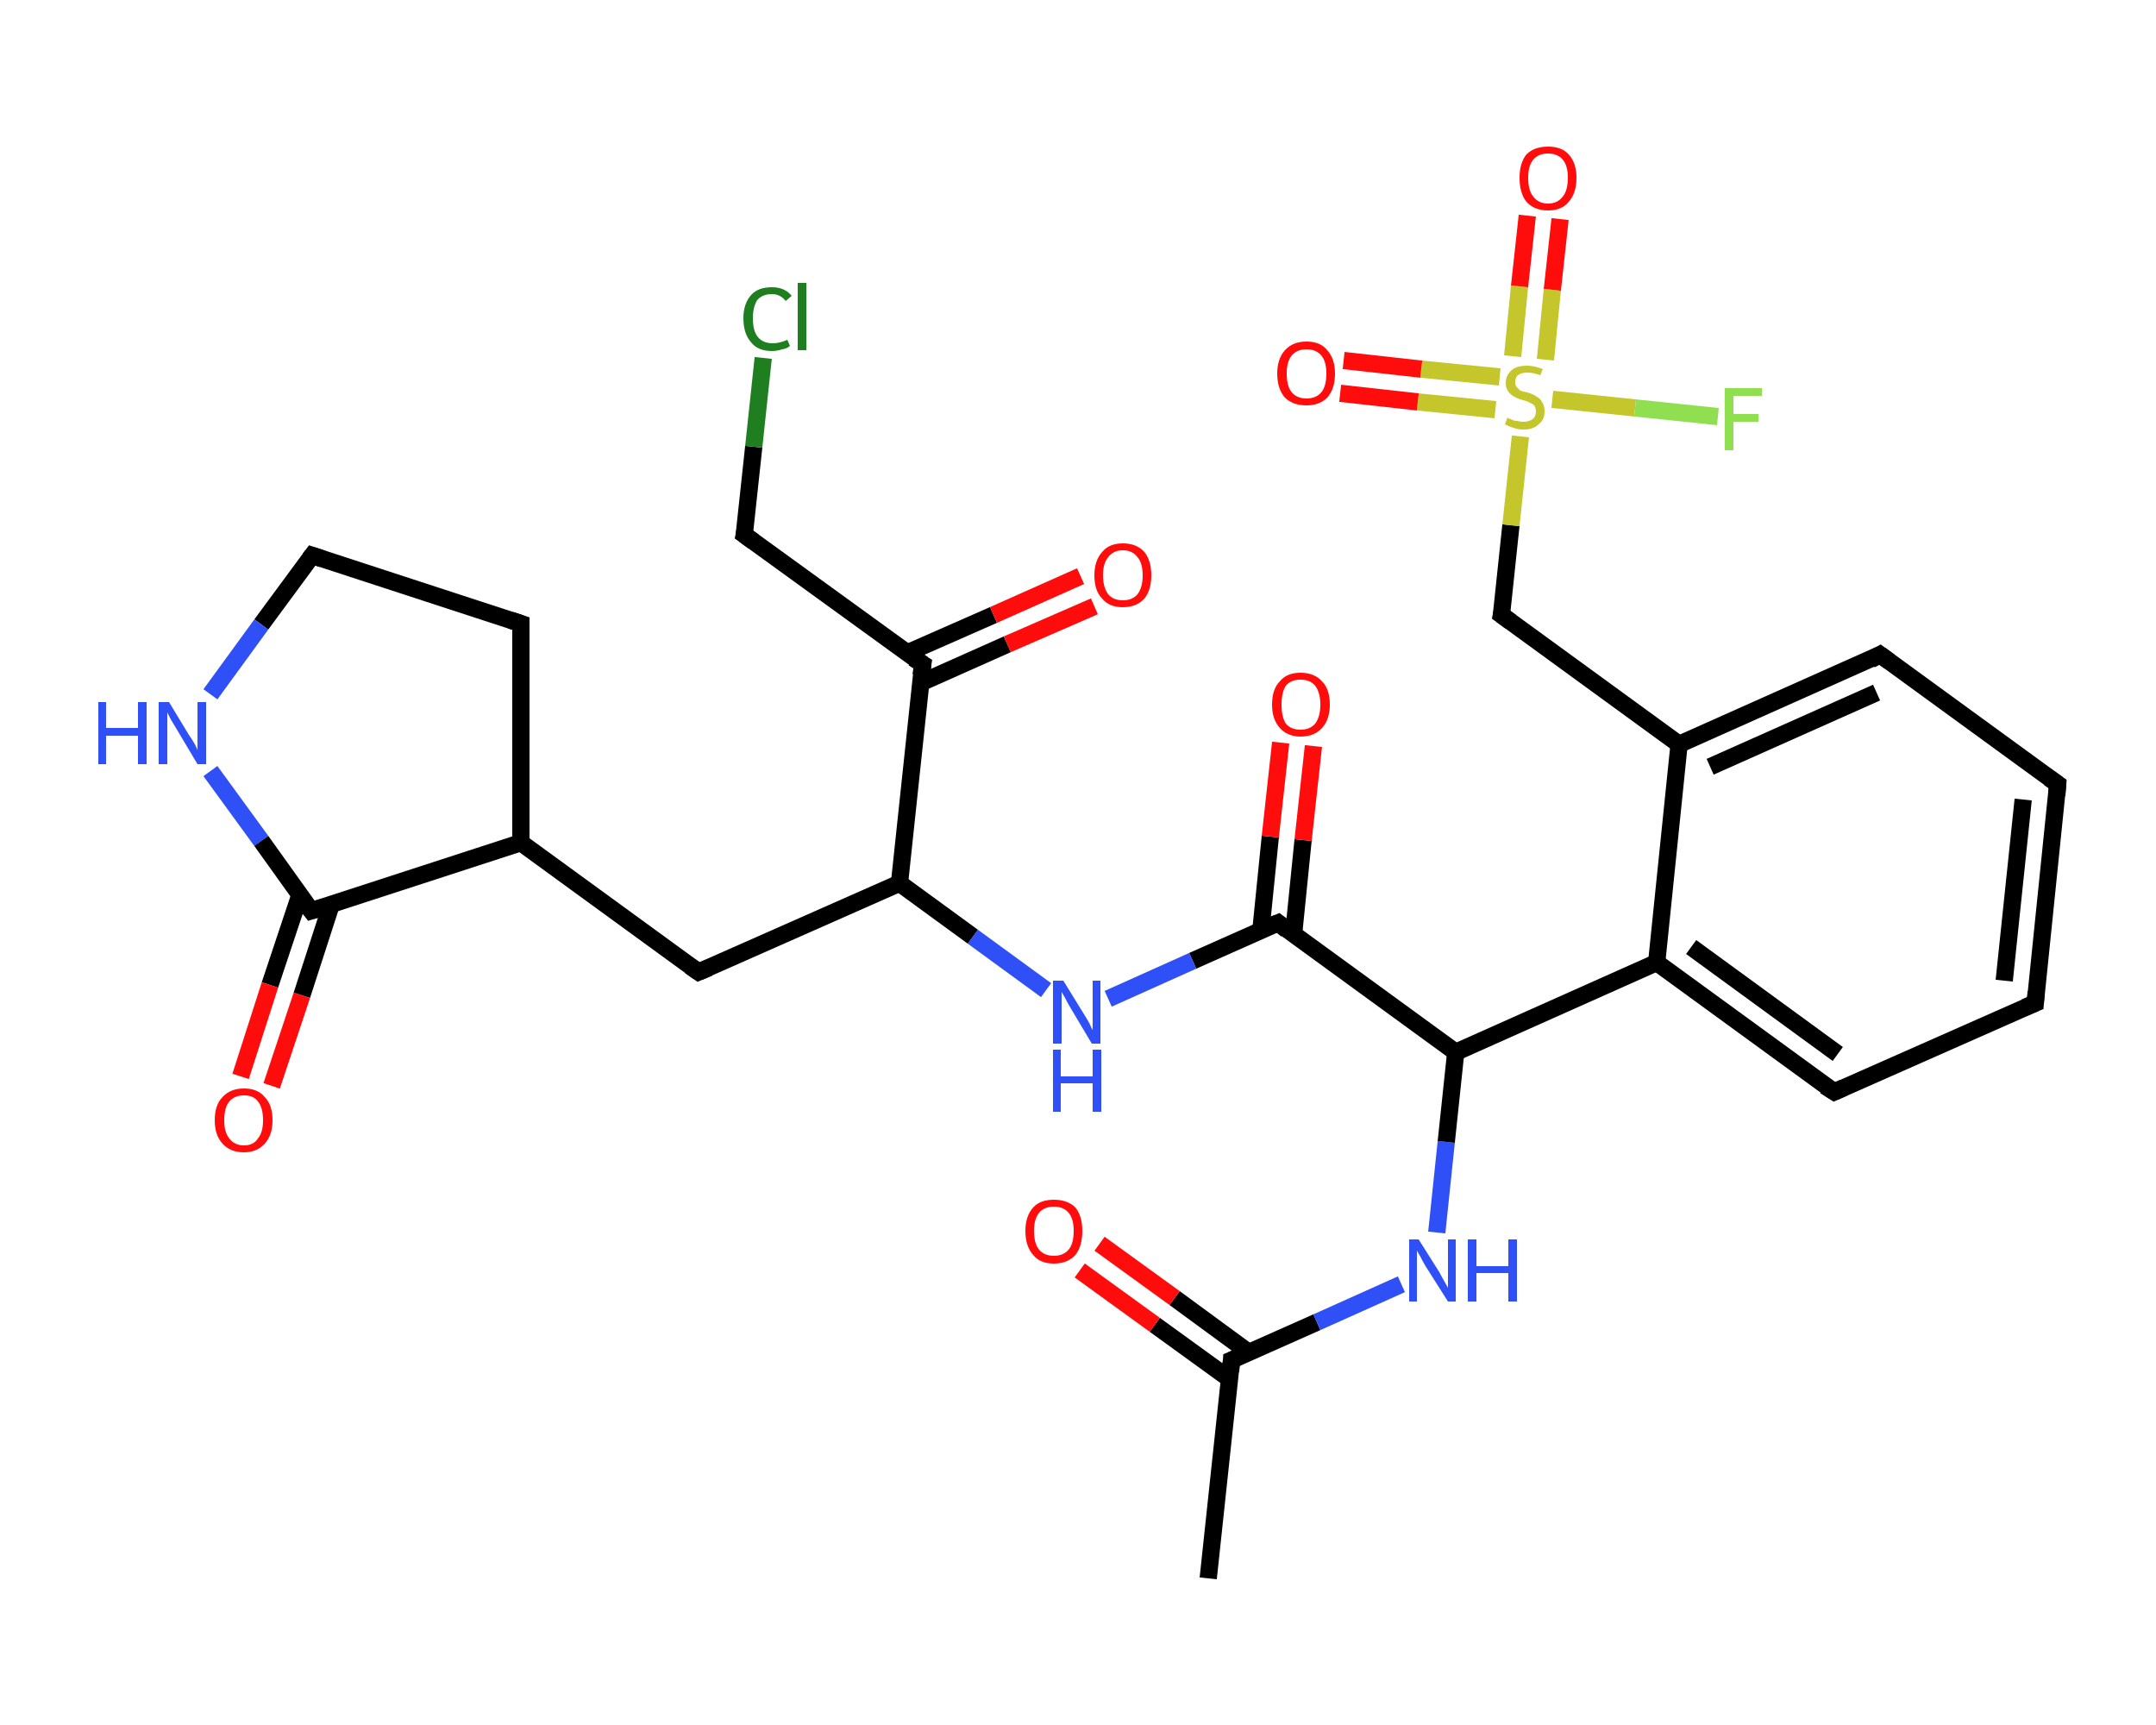 <?xml version='1.0' encoding='iso-8859-1'?>
<svg version='1.1' baseProfile='full'
              xmlns='http://www.w3.org/2000/svg'
                      xmlns:rdkit='http://www.rdkit.org/xml'
                      xmlns:xlink='http://www.w3.org/1999/xlink'
                  xml:space='preserve'
width='250px' height='200px' viewBox='0 0 250 200'>
<!-- END OF HEADER -->
<rect style='opacity:1.0;fill:#FFFFFF;stroke:none' width='250.0' height='200.0' x='0.0' y='0.0'> </rect>
<path class='bond-0 atom-0 atom-1' d='M 140.1,183.0 L 142.8,157.7' style='fill:none;fill-rule:evenodd;stroke:#000000;stroke-width:2.0px;stroke-linecap:butt;stroke-linejoin:miter;stroke-opacity:1' />
<path class='bond-1 atom-1 atom-2' d='M 144.8,156.8 L 136.2,150.5' style='fill:none;fill-rule:evenodd;stroke:#000000;stroke-width:2.0px;stroke-linecap:butt;stroke-linejoin:miter;stroke-opacity:1' />
<path class='bond-1 atom-1 atom-2' d='M 136.2,150.5 L 127.5,144.2' style='fill:none;fill-rule:evenodd;stroke:#FF0D0D;stroke-width:2.0px;stroke-linecap:butt;stroke-linejoin:miter;stroke-opacity:1' />
<path class='bond-1 atom-1 atom-2' d='M 142.6,159.9 L 133.9,153.6' style='fill:none;fill-rule:evenodd;stroke:#000000;stroke-width:2.0px;stroke-linecap:butt;stroke-linejoin:miter;stroke-opacity:1' />
<path class='bond-1 atom-1 atom-2' d='M 133.9,153.6 L 125.2,147.3' style='fill:none;fill-rule:evenodd;stroke:#FF0D0D;stroke-width:2.0px;stroke-linecap:butt;stroke-linejoin:miter;stroke-opacity:1' />
<path class='bond-2 atom-1 atom-3' d='M 142.8,157.7 L 152.7,153.3' style='fill:none;fill-rule:evenodd;stroke:#000000;stroke-width:2.0px;stroke-linecap:butt;stroke-linejoin:miter;stroke-opacity:1' />
<path class='bond-2 atom-1 atom-3' d='M 152.7,153.3 L 162.5,148.9' style='fill:none;fill-rule:evenodd;stroke:#2F50F7;stroke-width:2.0px;stroke-linecap:butt;stroke-linejoin:miter;stroke-opacity:1' />
<path class='bond-3 atom-3 atom-4' d='M 166.6,142.9 L 167.7,132.4' style='fill:none;fill-rule:evenodd;stroke:#2F50F7;stroke-width:2.0px;stroke-linecap:butt;stroke-linejoin:miter;stroke-opacity:1' />
<path class='bond-3 atom-3 atom-4' d='M 167.7,132.4 L 168.8,122.0' style='fill:none;fill-rule:evenodd;stroke:#000000;stroke-width:2.0px;stroke-linecap:butt;stroke-linejoin:miter;stroke-opacity:1' />
<path class='bond-4 atom-4 atom-5' d='M 168.8,122.0 L 148.2,107.0' style='fill:none;fill-rule:evenodd;stroke:#000000;stroke-width:2.0px;stroke-linecap:butt;stroke-linejoin:miter;stroke-opacity:1' />
<path class='bond-5 atom-5 atom-6' d='M 150.0,108.3 L 151.1,97.4' style='fill:none;fill-rule:evenodd;stroke:#000000;stroke-width:2.0px;stroke-linecap:butt;stroke-linejoin:miter;stroke-opacity:1' />
<path class='bond-5 atom-5 atom-6' d='M 151.1,97.4 L 152.3,86.5' style='fill:none;fill-rule:evenodd;stroke:#FF0D0D;stroke-width:2.0px;stroke-linecap:butt;stroke-linejoin:miter;stroke-opacity:1' />
<path class='bond-5 atom-5 atom-6' d='M 146.2,107.9 L 147.3,97.0' style='fill:none;fill-rule:evenodd;stroke:#000000;stroke-width:2.0px;stroke-linecap:butt;stroke-linejoin:miter;stroke-opacity:1' />
<path class='bond-5 atom-5 atom-6' d='M 147.3,97.0 L 148.5,86.1' style='fill:none;fill-rule:evenodd;stroke:#FF0D0D;stroke-width:2.0px;stroke-linecap:butt;stroke-linejoin:miter;stroke-opacity:1' />
<path class='bond-6 atom-5 atom-7' d='M 148.2,107.0 L 138.3,111.4' style='fill:none;fill-rule:evenodd;stroke:#000000;stroke-width:2.0px;stroke-linecap:butt;stroke-linejoin:miter;stroke-opacity:1' />
<path class='bond-6 atom-5 atom-7' d='M 138.3,111.4 L 128.5,115.8' style='fill:none;fill-rule:evenodd;stroke:#2F50F7;stroke-width:2.0px;stroke-linecap:butt;stroke-linejoin:miter;stroke-opacity:1' />
<path class='bond-7 atom-7 atom-8' d='M 121.3,114.8 L 112.8,108.6' style='fill:none;fill-rule:evenodd;stroke:#2F50F7;stroke-width:2.0px;stroke-linecap:butt;stroke-linejoin:miter;stroke-opacity:1' />
<path class='bond-7 atom-7 atom-8' d='M 112.8,108.6 L 104.3,102.4' style='fill:none;fill-rule:evenodd;stroke:#000000;stroke-width:2.0px;stroke-linecap:butt;stroke-linejoin:miter;stroke-opacity:1' />
<path class='bond-8 atom-8 atom-9' d='M 104.3,102.4 L 81.0,112.7' style='fill:none;fill-rule:evenodd;stroke:#000000;stroke-width:2.0px;stroke-linecap:butt;stroke-linejoin:miter;stroke-opacity:1' />
<path class='bond-9 atom-9 atom-10' d='M 81.0,112.7 L 60.4,97.7' style='fill:none;fill-rule:evenodd;stroke:#000000;stroke-width:2.0px;stroke-linecap:butt;stroke-linejoin:miter;stroke-opacity:1' />
<path class='bond-10 atom-10 atom-11' d='M 60.4,97.7 L 60.4,72.3' style='fill:none;fill-rule:evenodd;stroke:#000000;stroke-width:2.0px;stroke-linecap:butt;stroke-linejoin:miter;stroke-opacity:1' />
<path class='bond-11 atom-11 atom-12' d='M 60.4,72.3 L 36.2,64.4' style='fill:none;fill-rule:evenodd;stroke:#000000;stroke-width:2.0px;stroke-linecap:butt;stroke-linejoin:miter;stroke-opacity:1' />
<path class='bond-12 atom-12 atom-13' d='M 36.2,64.4 L 30.3,72.4' style='fill:none;fill-rule:evenodd;stroke:#000000;stroke-width:2.0px;stroke-linecap:butt;stroke-linejoin:miter;stroke-opacity:1' />
<path class='bond-12 atom-12 atom-13' d='M 30.3,72.4 L 24.4,80.5' style='fill:none;fill-rule:evenodd;stroke:#2F50F7;stroke-width:2.0px;stroke-linecap:butt;stroke-linejoin:miter;stroke-opacity:1' />
<path class='bond-13 atom-13 atom-14' d='M 24.4,89.4 L 30.3,97.5' style='fill:none;fill-rule:evenodd;stroke:#2F50F7;stroke-width:2.0px;stroke-linecap:butt;stroke-linejoin:miter;stroke-opacity:1' />
<path class='bond-13 atom-13 atom-14' d='M 30.3,97.5 L 36.1,105.6' style='fill:none;fill-rule:evenodd;stroke:#000000;stroke-width:2.0px;stroke-linecap:butt;stroke-linejoin:miter;stroke-opacity:1' />
<path class='bond-14 atom-14 atom-15' d='M 34.8,103.7 L 31.3,114.2' style='fill:none;fill-rule:evenodd;stroke:#000000;stroke-width:2.0px;stroke-linecap:butt;stroke-linejoin:miter;stroke-opacity:1' />
<path class='bond-14 atom-14 atom-15' d='M 31.3,114.2 L 27.9,124.8' style='fill:none;fill-rule:evenodd;stroke:#FF0D0D;stroke-width:2.0px;stroke-linecap:butt;stroke-linejoin:miter;stroke-opacity:1' />
<path class='bond-14 atom-14 atom-15' d='M 38.4,104.9 L 35.0,115.4' style='fill:none;fill-rule:evenodd;stroke:#000000;stroke-width:2.0px;stroke-linecap:butt;stroke-linejoin:miter;stroke-opacity:1' />
<path class='bond-14 atom-14 atom-15' d='M 35.0,115.4 L 31.5,125.9' style='fill:none;fill-rule:evenodd;stroke:#FF0D0D;stroke-width:2.0px;stroke-linecap:butt;stroke-linejoin:miter;stroke-opacity:1' />
<path class='bond-15 atom-8 atom-16' d='M 104.3,102.4 L 107.0,77.0' style='fill:none;fill-rule:evenodd;stroke:#000000;stroke-width:2.0px;stroke-linecap:butt;stroke-linejoin:miter;stroke-opacity:1' />
<path class='bond-16 atom-16 atom-17' d='M 106.7,79.2 L 116.8,74.7' style='fill:none;fill-rule:evenodd;stroke:#000000;stroke-width:2.0px;stroke-linecap:butt;stroke-linejoin:miter;stroke-opacity:1' />
<path class='bond-16 atom-16 atom-17' d='M 116.8,74.7 L 126.9,70.3' style='fill:none;fill-rule:evenodd;stroke:#FF0D0D;stroke-width:2.0px;stroke-linecap:butt;stroke-linejoin:miter;stroke-opacity:1' />
<path class='bond-16 atom-16 atom-17' d='M 105.2,75.7 L 115.2,71.3' style='fill:none;fill-rule:evenodd;stroke:#000000;stroke-width:2.0px;stroke-linecap:butt;stroke-linejoin:miter;stroke-opacity:1' />
<path class='bond-16 atom-16 atom-17' d='M 115.2,71.3 L 125.3,66.8' style='fill:none;fill-rule:evenodd;stroke:#FF0D0D;stroke-width:2.0px;stroke-linecap:butt;stroke-linejoin:miter;stroke-opacity:1' />
<path class='bond-17 atom-16 atom-18' d='M 107.0,77.0 L 86.3,62.0' style='fill:none;fill-rule:evenodd;stroke:#000000;stroke-width:2.0px;stroke-linecap:butt;stroke-linejoin:miter;stroke-opacity:1' />
<path class='bond-18 atom-18 atom-19' d='M 86.3,62.0 L 87.4,51.8' style='fill:none;fill-rule:evenodd;stroke:#000000;stroke-width:2.0px;stroke-linecap:butt;stroke-linejoin:miter;stroke-opacity:1' />
<path class='bond-18 atom-18 atom-19' d='M 87.4,51.8 L 88.5,41.5' style='fill:none;fill-rule:evenodd;stroke:#1F7E1F;stroke-width:2.0px;stroke-linecap:butt;stroke-linejoin:miter;stroke-opacity:1' />
<path class='bond-19 atom-4 atom-20' d='M 168.8,122.0 L 192.1,111.6' style='fill:none;fill-rule:evenodd;stroke:#000000;stroke-width:2.0px;stroke-linecap:butt;stroke-linejoin:miter;stroke-opacity:1' />
<path class='bond-20 atom-20 atom-21' d='M 192.1,111.6 L 212.7,126.6' style='fill:none;fill-rule:evenodd;stroke:#000000;stroke-width:2.0px;stroke-linecap:butt;stroke-linejoin:miter;stroke-opacity:1' />
<path class='bond-20 atom-20 atom-21' d='M 196.1,109.8 L 213.1,122.2' style='fill:none;fill-rule:evenodd;stroke:#000000;stroke-width:2.0px;stroke-linecap:butt;stroke-linejoin:miter;stroke-opacity:1' />
<path class='bond-21 atom-21 atom-22' d='M 212.7,126.6 L 236.0,116.3' style='fill:none;fill-rule:evenodd;stroke:#000000;stroke-width:2.0px;stroke-linecap:butt;stroke-linejoin:miter;stroke-opacity:1' />
<path class='bond-22 atom-22 atom-23' d='M 236.0,116.3 L 238.6,90.9' style='fill:none;fill-rule:evenodd;stroke:#000000;stroke-width:2.0px;stroke-linecap:butt;stroke-linejoin:miter;stroke-opacity:1' />
<path class='bond-22 atom-22 atom-23' d='M 232.4,113.7 L 234.6,92.7' style='fill:none;fill-rule:evenodd;stroke:#000000;stroke-width:2.0px;stroke-linecap:butt;stroke-linejoin:miter;stroke-opacity:1' />
<path class='bond-23 atom-23 atom-24' d='M 238.6,90.9 L 218.0,75.9' style='fill:none;fill-rule:evenodd;stroke:#000000;stroke-width:2.0px;stroke-linecap:butt;stroke-linejoin:miter;stroke-opacity:1' />
<path class='bond-24 atom-24 atom-25' d='M 218.0,75.9 L 194.7,86.3' style='fill:none;fill-rule:evenodd;stroke:#000000;stroke-width:2.0px;stroke-linecap:butt;stroke-linejoin:miter;stroke-opacity:1' />
<path class='bond-24 atom-24 atom-25' d='M 217.6,80.3 L 198.3,88.9' style='fill:none;fill-rule:evenodd;stroke:#000000;stroke-width:2.0px;stroke-linecap:butt;stroke-linejoin:miter;stroke-opacity:1' />
<path class='bond-25 atom-25 atom-26' d='M 194.7,86.3 L 174.1,71.3' style='fill:none;fill-rule:evenodd;stroke:#000000;stroke-width:2.0px;stroke-linecap:butt;stroke-linejoin:miter;stroke-opacity:1' />
<path class='bond-26 atom-26 atom-27' d='M 174.1,71.3 L 175.2,60.9' style='fill:none;fill-rule:evenodd;stroke:#000000;stroke-width:2.0px;stroke-linecap:butt;stroke-linejoin:miter;stroke-opacity:1' />
<path class='bond-26 atom-26 atom-27' d='M 175.2,60.9 L 176.3,50.6' style='fill:none;fill-rule:evenodd;stroke:#C5C52C;stroke-width:2.0px;stroke-linecap:butt;stroke-linejoin:miter;stroke-opacity:1' />
<path class='bond-27 atom-27 atom-28' d='M 179.2,41.7 L 180.0,33.6' style='fill:none;fill-rule:evenodd;stroke:#C5C52C;stroke-width:2.0px;stroke-linecap:butt;stroke-linejoin:miter;stroke-opacity:1' />
<path class='bond-27 atom-27 atom-28' d='M 180.0,33.6 L 180.9,25.4' style='fill:none;fill-rule:evenodd;stroke:#FF0D0D;stroke-width:2.0px;stroke-linecap:butt;stroke-linejoin:miter;stroke-opacity:1' />
<path class='bond-27 atom-27 atom-28' d='M 175.4,41.3 L 176.2,33.2' style='fill:none;fill-rule:evenodd;stroke:#C5C52C;stroke-width:2.0px;stroke-linecap:butt;stroke-linejoin:miter;stroke-opacity:1' />
<path class='bond-27 atom-27 atom-28' d='M 176.2,33.2 L 177.1,25.0' style='fill:none;fill-rule:evenodd;stroke:#FF0D0D;stroke-width:2.0px;stroke-linecap:butt;stroke-linejoin:miter;stroke-opacity:1' />
<path class='bond-28 atom-27 atom-29' d='M 173.9,43.7 L 164.8,42.8' style='fill:none;fill-rule:evenodd;stroke:#C5C52C;stroke-width:2.0px;stroke-linecap:butt;stroke-linejoin:miter;stroke-opacity:1' />
<path class='bond-28 atom-27 atom-29' d='M 164.8,42.8 L 155.8,41.8' style='fill:none;fill-rule:evenodd;stroke:#FF0D0D;stroke-width:2.0px;stroke-linecap:butt;stroke-linejoin:miter;stroke-opacity:1' />
<path class='bond-28 atom-27 atom-29' d='M 173.4,47.5 L 164.4,46.6' style='fill:none;fill-rule:evenodd;stroke:#C5C52C;stroke-width:2.0px;stroke-linecap:butt;stroke-linejoin:miter;stroke-opacity:1' />
<path class='bond-28 atom-27 atom-29' d='M 164.4,46.6 L 155.4,45.6' style='fill:none;fill-rule:evenodd;stroke:#FF0D0D;stroke-width:2.0px;stroke-linecap:butt;stroke-linejoin:miter;stroke-opacity:1' />
<path class='bond-29 atom-27 atom-30' d='M 180.0,46.3 L 189.6,47.3' style='fill:none;fill-rule:evenodd;stroke:#C5C52C;stroke-width:2.0px;stroke-linecap:butt;stroke-linejoin:miter;stroke-opacity:1' />
<path class='bond-29 atom-27 atom-30' d='M 189.6,47.3 L 199.2,48.3' style='fill:none;fill-rule:evenodd;stroke:#90DF50;stroke-width:2.0px;stroke-linecap:butt;stroke-linejoin:miter;stroke-opacity:1' />
<path class='bond-30 atom-14 atom-10' d='M 36.1,105.6 L 60.4,97.7' style='fill:none;fill-rule:evenodd;stroke:#000000;stroke-width:2.0px;stroke-linecap:butt;stroke-linejoin:miter;stroke-opacity:1' />
<path class='bond-31 atom-25 atom-20' d='M 194.7,86.3 L 192.1,111.6' style='fill:none;fill-rule:evenodd;stroke:#000000;stroke-width:2.0px;stroke-linecap:butt;stroke-linejoin:miter;stroke-opacity:1' />
<path d='M 142.7,159.0 L 142.8,157.7 L 143.3,157.5' style='fill:none;stroke:#000000;stroke-width:2.0px;stroke-linecap:butt;stroke-linejoin:miter;stroke-opacity:1;' />
<path d='M 149.2,107.8 L 148.2,107.0 L 147.7,107.2' style='fill:none;stroke:#000000;stroke-width:2.0px;stroke-linecap:butt;stroke-linejoin:miter;stroke-opacity:1;' />
<path d='M 82.2,112.2 L 81.0,112.7 L 80.0,112.0' style='fill:none;stroke:#000000;stroke-width:2.0px;stroke-linecap:butt;stroke-linejoin:miter;stroke-opacity:1;' />
<path d='M 60.4,73.5 L 60.4,72.3 L 59.2,71.9' style='fill:none;stroke:#000000;stroke-width:2.0px;stroke-linecap:butt;stroke-linejoin:miter;stroke-opacity:1;' />
<path d='M 37.4,64.8 L 36.2,64.4 L 35.9,64.8' style='fill:none;stroke:#000000;stroke-width:2.0px;stroke-linecap:butt;stroke-linejoin:miter;stroke-opacity:1;' />
<path d='M 35.8,105.2 L 36.1,105.6 L 37.4,105.2' style='fill:none;stroke:#000000;stroke-width:2.0px;stroke-linecap:butt;stroke-linejoin:miter;stroke-opacity:1;' />
<path d='M 106.8,78.3 L 107.0,77.0 L 105.9,76.3' style='fill:none;stroke:#000000;stroke-width:2.0px;stroke-linecap:butt;stroke-linejoin:miter;stroke-opacity:1;' />
<path d='M 87.4,62.8 L 86.3,62.0 L 86.4,61.5' style='fill:none;stroke:#000000;stroke-width:2.0px;stroke-linecap:butt;stroke-linejoin:miter;stroke-opacity:1;' />
<path d='M 211.6,125.9 L 212.7,126.6 L 213.8,126.1' style='fill:none;stroke:#000000;stroke-width:2.0px;stroke-linecap:butt;stroke-linejoin:miter;stroke-opacity:1;' />
<path d='M 234.8,116.8 L 236.0,116.3 L 236.1,115.0' style='fill:none;stroke:#000000;stroke-width:2.0px;stroke-linecap:butt;stroke-linejoin:miter;stroke-opacity:1;' />
<path d='M 238.5,92.2 L 238.6,90.9 L 237.6,90.2' style='fill:none;stroke:#000000;stroke-width:2.0px;stroke-linecap:butt;stroke-linejoin:miter;stroke-opacity:1;' />
<path d='M 219.1,76.7 L 218.0,75.9 L 216.9,76.5' style='fill:none;stroke:#000000;stroke-width:2.0px;stroke-linecap:butt;stroke-linejoin:miter;stroke-opacity:1;' />
<path d='M 175.2,72.1 L 174.1,71.3 L 174.2,70.8' style='fill:none;stroke:#000000;stroke-width:2.0px;stroke-linecap:butt;stroke-linejoin:miter;stroke-opacity:1;' />
<path class='atom-2' d='M 118.9 142.7
Q 118.9 141.0, 119.8 140.0
Q 120.6 139.1, 122.2 139.1
Q 123.8 139.1, 124.7 140.0
Q 125.5 141.0, 125.5 142.7
Q 125.5 144.5, 124.7 145.5
Q 123.8 146.5, 122.2 146.5
Q 120.6 146.5, 119.8 145.5
Q 118.9 144.5, 118.9 142.7
M 122.2 145.6
Q 123.3 145.6, 123.9 144.9
Q 124.5 144.2, 124.5 142.7
Q 124.5 141.3, 123.9 140.6
Q 123.3 139.9, 122.2 139.9
Q 121.1 139.9, 120.5 140.6
Q 119.9 141.3, 119.9 142.7
Q 119.9 144.2, 120.5 144.9
Q 121.1 145.6, 122.2 145.6
' fill='#FF0D0D'/>
<path class='atom-3' d='M 164.5 143.7
L 166.9 147.5
Q 167.1 147.9, 167.5 148.6
Q 167.9 149.3, 167.9 149.3
L 167.9 143.7
L 168.8 143.7
L 168.8 150.9
L 167.9 150.9
L 165.3 146.8
Q 165.0 146.3, 164.7 145.7
Q 164.4 145.2, 164.3 145.0
L 164.3 150.9
L 163.4 150.9
L 163.4 143.7
L 164.5 143.7
' fill='#2F50F7'/>
<path class='atom-3' d='M 170.2 143.7
L 171.2 143.7
L 171.2 146.8
L 174.9 146.8
L 174.9 143.7
L 175.9 143.7
L 175.9 150.9
L 174.9 150.9
L 174.9 147.6
L 171.2 147.6
L 171.2 150.9
L 170.2 150.9
L 170.2 143.7
' fill='#2F50F7'/>
<path class='atom-6' d='M 147.5 81.7
Q 147.5 79.9, 148.4 79.0
Q 149.2 78.0, 150.8 78.0
Q 152.4 78.0, 153.3 79.0
Q 154.2 79.9, 154.2 81.7
Q 154.2 83.4, 153.3 84.4
Q 152.4 85.4, 150.8 85.4
Q 149.3 85.4, 148.4 84.4
Q 147.5 83.4, 147.5 81.7
M 150.8 84.6
Q 151.9 84.6, 152.5 83.9
Q 153.1 83.1, 153.1 81.7
Q 153.1 80.3, 152.5 79.5
Q 151.9 78.8, 150.8 78.8
Q 149.7 78.8, 149.1 79.5
Q 148.6 80.3, 148.6 81.7
Q 148.6 83.1, 149.1 83.9
Q 149.7 84.6, 150.8 84.6
' fill='#FF0D0D'/>
<path class='atom-7' d='M 123.3 113.7
L 125.7 117.6
Q 125.9 117.9, 126.3 118.6
Q 126.6 119.3, 126.7 119.4
L 126.7 113.7
L 127.6 113.7
L 127.6 121.0
L 126.6 121.0
L 124.1 116.8
Q 123.8 116.3, 123.5 115.7
Q 123.2 115.2, 123.1 115.0
L 123.1 121.0
L 122.1 121.0
L 122.1 113.7
L 123.3 113.7
' fill='#2F50F7'/>
<path class='atom-7' d='M 122.1 121.7
L 123.0 121.7
L 123.0 124.8
L 126.7 124.8
L 126.7 121.7
L 127.7 121.7
L 127.7 128.9
L 126.7 128.9
L 126.7 125.6
L 123.0 125.6
L 123.0 128.9
L 122.1 128.9
L 122.1 121.7
' fill='#2F50F7'/>
<path class='atom-13' d='M 11.4 81.4
L 12.3 81.4
L 12.3 84.4
L 16.0 84.4
L 16.0 81.4
L 17.0 81.4
L 17.0 88.6
L 16.0 88.6
L 16.0 85.3
L 12.3 85.3
L 12.3 88.6
L 11.4 88.6
L 11.4 81.4
' fill='#2F50F7'/>
<path class='atom-13' d='M 19.6 81.4
L 21.9 85.2
Q 22.2 85.6, 22.6 86.3
Q 22.9 86.9, 22.9 87.0
L 22.9 81.4
L 23.9 81.4
L 23.9 88.6
L 22.9 88.6
L 20.4 84.4
Q 20.1 83.9, 19.8 83.4
Q 19.5 82.8, 19.4 82.6
L 19.4 88.6
L 18.4 88.6
L 18.4 81.4
L 19.6 81.4
' fill='#2F50F7'/>
<path class='atom-15' d='M 24.9 129.9
Q 24.9 128.1, 25.8 127.2
Q 26.7 126.2, 28.3 126.2
Q 29.9 126.2, 30.7 127.2
Q 31.6 128.1, 31.6 129.9
Q 31.6 131.6, 30.7 132.6
Q 29.8 133.6, 28.3 133.6
Q 26.7 133.6, 25.8 132.6
Q 24.9 131.6, 24.9 129.9
M 28.3 132.8
Q 29.4 132.8, 29.9 132.0
Q 30.5 131.3, 30.5 129.9
Q 30.5 128.4, 29.9 127.7
Q 29.4 127.0, 28.3 127.0
Q 27.2 127.0, 26.6 127.7
Q 26.0 128.4, 26.0 129.9
Q 26.0 131.3, 26.6 132.0
Q 27.2 132.8, 28.3 132.8
' fill='#FF0D0D'/>
<path class='atom-17' d='M 126.9 66.7
Q 126.9 65.0, 127.8 64.0
Q 128.6 63.0, 130.2 63.0
Q 131.8 63.0, 132.7 64.0
Q 133.5 65.0, 133.5 66.7
Q 133.5 68.4, 132.7 69.4
Q 131.8 70.4, 130.2 70.4
Q 128.6 70.4, 127.8 69.4
Q 126.9 68.5, 126.9 66.7
M 130.2 69.6
Q 131.3 69.6, 131.9 68.9
Q 132.5 68.1, 132.5 66.7
Q 132.5 65.3, 131.9 64.6
Q 131.3 63.8, 130.2 63.8
Q 129.1 63.8, 128.5 64.6
Q 127.9 65.3, 127.9 66.7
Q 127.9 68.1, 128.5 68.9
Q 129.1 69.6, 130.2 69.6
' fill='#FF0D0D'/>
<path class='atom-19' d='M 86.2 36.9
Q 86.2 35.2, 87.1 34.2
Q 87.9 33.3, 89.5 33.3
Q 91.0 33.3, 91.8 34.3
L 91.1 34.9
Q 90.5 34.1, 89.5 34.1
Q 88.4 34.1, 87.8 34.8
Q 87.3 35.6, 87.3 36.9
Q 87.3 38.4, 87.9 39.1
Q 88.5 39.8, 89.6 39.8
Q 90.4 39.8, 91.3 39.4
L 91.6 40.1
Q 91.3 40.4, 90.7 40.5
Q 90.1 40.7, 89.5 40.7
Q 87.9 40.7, 87.1 39.7
Q 86.2 38.7, 86.2 36.9
' fill='#1F7E1F'/>
<path class='atom-19' d='M 92.5 32.8
L 93.5 32.8
L 93.5 40.6
L 92.5 40.6
L 92.5 32.8
' fill='#1F7E1F'/>
<path class='atom-27' d='M 174.8 48.4
Q 174.8 48.5, 175.2 48.6
Q 175.5 48.8, 175.9 48.8
Q 176.3 48.9, 176.6 48.9
Q 177.3 48.9, 177.7 48.6
Q 178.1 48.3, 178.1 47.7
Q 178.1 47.3, 177.9 47.0
Q 177.7 46.8, 177.4 46.7
Q 177.1 46.5, 176.6 46.4
Q 175.9 46.2, 175.6 46.0
Q 175.2 45.8, 174.9 45.4
Q 174.6 45.0, 174.6 44.4
Q 174.6 43.5, 175.3 42.9
Q 175.9 42.4, 177.1 42.4
Q 177.9 42.4, 178.9 42.8
L 178.6 43.5
Q 177.8 43.2, 177.1 43.2
Q 176.4 43.2, 176.0 43.5
Q 175.7 43.8, 175.7 44.3
Q 175.7 44.7, 175.9 44.9
Q 176.1 45.1, 176.3 45.3
Q 176.6 45.4, 177.1 45.5
Q 177.8 45.7, 178.2 46.0
Q 178.6 46.2, 178.8 46.6
Q 179.1 47.0, 179.1 47.7
Q 179.1 48.7, 178.4 49.2
Q 177.8 49.8, 176.7 49.8
Q 176.0 49.8, 175.5 49.6
Q 175.1 49.5, 174.5 49.2
L 174.8 48.4
' fill='#C5C52C'/>
<path class='atom-28' d='M 176.2 20.6
Q 176.2 18.9, 177.0 17.9
Q 177.9 17.0, 179.5 17.0
Q 181.1 17.0, 181.9 17.9
Q 182.8 18.9, 182.8 20.6
Q 182.8 22.4, 181.9 23.4
Q 181.1 24.4, 179.5 24.4
Q 177.9 24.4, 177.0 23.4
Q 176.2 22.4, 176.2 20.6
M 179.5 23.6
Q 180.6 23.6, 181.2 22.8
Q 181.8 22.1, 181.8 20.6
Q 181.8 19.2, 181.2 18.5
Q 180.6 17.8, 179.5 17.8
Q 178.4 17.8, 177.8 18.5
Q 177.2 19.2, 177.2 20.6
Q 177.2 22.1, 177.8 22.8
Q 178.4 23.6, 179.5 23.6
' fill='#FF0D0D'/>
<path class='atom-29' d='M 148.1 43.3
Q 148.1 41.6, 149.0 40.6
Q 149.9 39.6, 151.5 39.6
Q 153.1 39.6, 153.9 40.6
Q 154.8 41.6, 154.8 43.3
Q 154.8 45.1, 153.9 46.1
Q 153.0 47.0, 151.5 47.0
Q 149.9 47.0, 149.0 46.1
Q 148.1 45.1, 148.1 43.3
M 151.5 46.2
Q 152.6 46.2, 153.2 45.5
Q 153.8 44.8, 153.8 43.3
Q 153.8 41.9, 153.2 41.2
Q 152.6 40.5, 151.5 40.5
Q 150.4 40.5, 149.8 41.2
Q 149.2 41.9, 149.2 43.3
Q 149.2 44.8, 149.8 45.5
Q 150.4 46.2, 151.5 46.2
' fill='#FF0D0D'/>
<path class='atom-30' d='M 200.0 45.0
L 204.3 45.0
L 204.3 45.9
L 201.0 45.9
L 201.0 48.0
L 203.9 48.0
L 203.9 48.9
L 201.0 48.9
L 201.0 52.2
L 200.0 52.2
L 200.0 45.0
' fill='#90DF50'/>
</svg>
